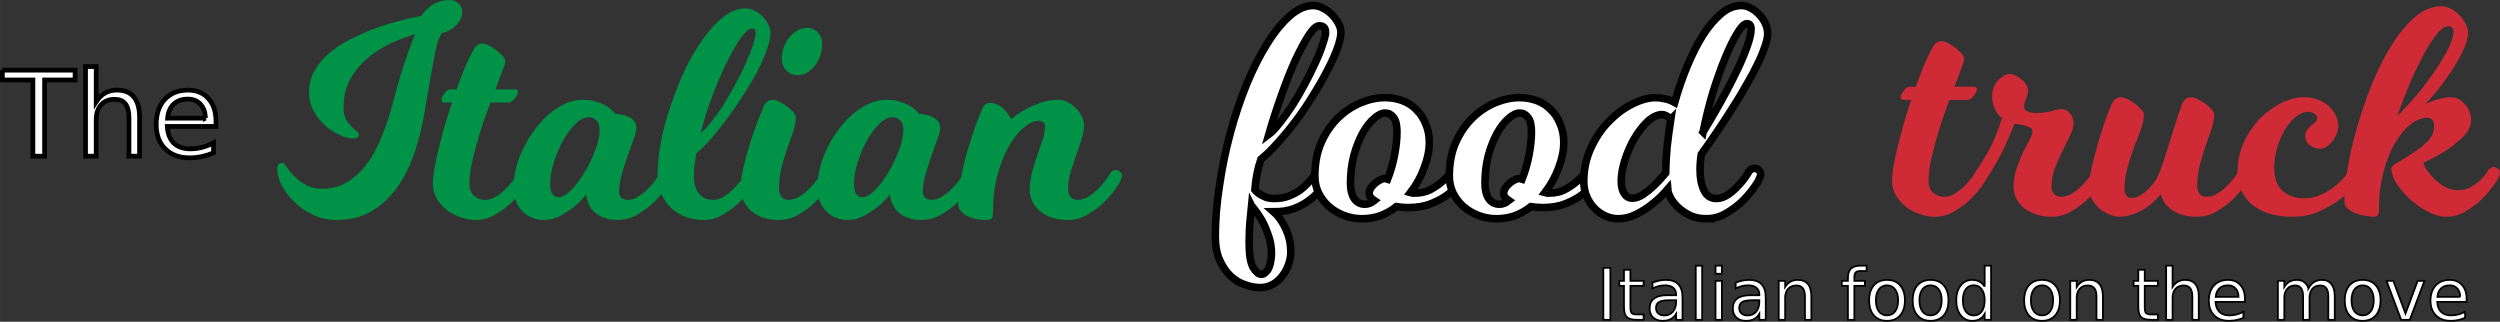 <svg xmlns="http://www.w3.org/2000/svg" width="424.911" height="54.679" viewBox="0 0 398.354 51.262"><rect x="0" y="0" width="398.354" height="51.262" fill="#333333" stroke="none"/><g font-weight="400" letter-spacing="0" word-spacing="0"><g style="line-height:125%" font-size="47.752" font-family="Milkshake" fill="#009246"><path style="-inkscape-font-specification:Milkshake" d="M71.591 0q.812 0 1.433.525.62.478.62 1.433 0 .668-.334 1.241-.286.526-.764.955-.43.43-1.003.717-.573.286-1.098.382-.286.286-.573 1.098-.286.764-.573 2.197-.286 1.432-.668 3.629-.382 2.196-.908 5.3-.62 3.868-1.766 7.115-1.146 3.2-2.866 5.54-1.719 2.291-4.058 3.628-2.34 1.29-5.396 1.29-2.101 0-3.868-.86-1.72-.86-2.96-2.101-1.242-1.242-1.959-2.626-.668-1.433-.668-2.531 0-.382.143-.669.191-.286.573-.286.334 0 .478.19l.286.383q.334.525.86 1.146.525.573 1.241 1.146.716.525 1.576.907.907.334 2.006.334 2.148 0 3.867-1.002 1.72-1.003 3.057-2.722 1.384-1.767 2.387-4.202 1.05-2.436 1.815-5.3.764-2.866 1.384-4.967.669-2.149 1.194-3.581.573-1.672 1.099-2.865-3.2.907-5.73 2.483-1.099.668-2.102 1.576-1.002.86-1.814 2.005-.812 1.098-1.29 2.483-.477 1.385-.477 3.056 0 1.528.573 2.292.573.764 1.098 1.194.239.239.478.43.286.19.286.477 0 .621-.955.621-.86 0-2.053-.525-1.194-.525-2.292-1.48-1.098-.955-1.862-2.292-.764-1.385-.764-3.057 0-1.814.811-3.342.86-1.528 2.245-2.77 1.432-1.241 3.247-2.196 1.862-.955 3.82-1.72 2.005-.763 4.011-1.289 2.006-.525 3.725-.86Q68.2 1.05 69.347.526 70.493 0 71.59 0zM77.327 31.85q.955 0 1.862-.62.955-.621 1.671-1.433.86-.86 1.576-2.053.048-.144.239-.335.095-.095.286-.19.191-.144.43-.144.382 0 .669.287.334.286.334.668 0 .191-.096.382-.047.143-.143.334-.095.191-.19.43-1.051 1.671-2.34 2.96-1.099 1.099-2.627 2.006-1.48.908-3.247.908-1.146 0-2.34-.43-1.194-.382-2.197-1.146-.955-.764-1.623-1.815-.62-1.05-.62-2.292 0-1.003.238-2.435.239-1.48.668-3.2.43-1.719.955-3.629.573-1.91 1.194-3.772h-1.29q-.381 0-.381-.43 0-.382.43-1.003.477-.668 1.002-.668h.955q.717-1.958 1.385-3.581.717-1.672 1.385-2.818.191-.382.525-.62.335-.287.764-.287.526 0 1.146.334.669.334 1.242.812.573.43.955.907.382.478.382.812 0 .334-.478 1.528-.43 1.146-1.098 2.913h3.2q.382 0 .382.43 0 .19-.144.477-.143.287-.382.573-.19.239-.43.43-.238.191-.477.191h-2.96q-.574 1.576-1.194 3.343-.573 1.766-1.05 3.485-.478 1.72-.813 3.343-.286 1.576-.286 2.865 0 1.098.716 1.815.764.668 1.815.668z"/><path style="-inkscape-font-specification:Milkshake" d="M106.621 29.176q-1.05 1.671-2.34 2.96-1.098 1.099-2.626 2.006-1.48.908-3.247.908-2.005 0-3.39-1.003-1.385-1.05-1.624-3.056-.955 1.194-2.053 2.053-.955.764-2.149 1.385-1.194.62-2.578.62-.955 0-1.863-.381-.86-.335-1.528-1.003-.62-.669-1.003-1.576-.382-.907-.382-2.006 0-2.578.955-5.109 1.003-2.53 2.579-4.536 1.576-2.054 3.534-3.295Q90.863 15.9 92.82 15.9q1.433 0 2.436.382 1.002.335 1.623.764.716.526 1.146 1.099.525 0 1.098.143.621.095 1.099.382.525.239.86.668.334.43.334 1.05 0 .526-.43 1.72t-.955 2.674q-.526 1.433-.955 3.008-.43 1.528-.43 2.722 0 .573.334.955.382.382 1.003.382.955 0 1.862-.62.955-.621 1.672-1.433.86-.86 1.575-2.053.048-.144.24-.335.095-.095.286-.19.19-.144.43-.144.381 0 .668.287.334.286.334.668 0 .191-.095.382-.048.143-.144.334-.095.191-.19.43zm-11.078-8.452q0-1.05-.525-1.528-.478-.525-1.194-.525-1.05 0-2.149 1.098-1.098 1.098-2.005 2.722-.86 1.576-1.433 3.438-.573 1.862-.573 3.343 0 2.148 1.385 2.148.86 0 1.958-1.146 1.146-1.146 2.149-2.817 1.002-1.671 1.67-3.486.717-1.862.717-3.247z"/><path style="-inkscape-font-specification:Milkshake" d="M120.403 5.205q0-.669-.573-.669-.669 0-1.767 1.48-1.05 1.481-2.244 3.869-1.146 2.387-2.292 5.348-1.146 2.96-1.863 5.969.812-.669 1.767-1.91 1.003-1.242 1.958-2.77.955-1.576 1.862-3.247.908-1.671 1.576-3.2.716-1.575 1.146-2.865.43-1.289.43-2.005zm-8.357 29.845q-1.432 0-2.77-.478-1.288-.477-2.291-1.385-1.003-.955-1.624-2.292-.573-1.337-.573-3.008 0-2.388.525-5.3.574-2.913 1.576-5.826 1.003-2.96 2.292-5.73 1.337-2.77 2.913-4.919 1.576-2.196 3.247-3.486 1.72-1.289 3.438-1.289.812 0 1.528.382.717.382 1.242.955.573.573.907 1.29.335.668.335 1.289 0 1.002-.573 2.578-.526 1.528-1.433 3.343-.907 1.767-2.149 3.677-1.194 1.91-2.53 3.724-1.29 1.767-2.627 3.343-1.337 1.528-2.53 2.53-.096.574-.192 1.195-.095.525-.143 1.193-.048.621-.048 1.242 0 1.671.764 2.722.812 1.05 2.292 1.05.955 0 1.863-.62.955-.621 1.67-1.433.86-.86 1.577-2.053.047-.144.238-.335.096-.095.287-.19.19-.144.43-.144.382 0 .668.287.334.286.334.668 0 .191-.095.382-.048.143-.143.334-.096.191-.191.43-1.05 1.671-2.34 2.96-1.098 1.099-2.626 2.006-1.48.908-3.248.908z"/><path style="-inkscape-font-specification:Milkshake" d="M131.011 7.067q0 .955-.334 1.863-.287.86-.86 1.575-.525.669-1.241 1.099-.669.382-1.433.382-1.05 0-1.814-.717-.764-.716-.764-2.005 0-.907.334-1.767.334-.86.86-1.528.573-.716 1.289-1.098.716-.43 1.528-.43 1.05 0 1.719.716.716.716.716 1.91zm-6.876 22.969q0 .811.382 1.337.43.477 1.146.477.955 0 1.862-.62.955-.621 1.672-1.433.86-.86 1.576-2.053.047-.144.238-.335.096-.095.287-.19.19-.144.43-.144.382 0 .668.287.334.286.334.668 0 .191-.095.382-.048.143-.143.334-.096.191-.191.43-1.051 1.671-2.34 2.96-1.099 1.099-2.627 2.006-1.48.908-3.247.908-2.722 0-4.393-1.433-1.671-1.48-1.671-3.82 0-1.29.43-3.104t1.002-3.677q.573-1.862 1.194-3.533.669-1.672 1.098-2.674.191-.382.526-.621.334-.287.764-.287.525 0 1.194.335.668.334 1.241.764.573.43.955.907.382.43.382.716 0 1.098-.43 2.388-.43 1.241-.955 2.674-.477 1.432-.907 3.056-.382 1.576-.382 3.295z"/><path style="-inkscape-font-specification:Milkshake" d="M155.026 29.176q-1.05 1.671-2.34 2.96-1.098 1.099-2.626 2.006-1.48.908-3.247.908-2.006 0-3.39-1.003-1.386-1.05-1.624-3.056-.955 1.194-2.054 2.053-.955.764-2.149 1.385-1.193.62-2.578.62-.955 0-1.862-.381-.86-.335-1.528-1.003-.621-.669-1.003-1.576-.382-.907-.382-2.006 0-2.578.955-5.109 1.003-2.53 2.578-4.536 1.576-2.054 3.534-3.295 1.958-1.242 3.916-1.242 1.432 0 2.435.382 1.003.335 1.623.764.717.526 1.147 1.099.525 0 1.098.143.62.095 1.098.382.525.239.86.668.334.43.334 1.05 0 .526-.43 1.72t-.955 2.674q-.525 1.433-.955 3.008-.43 1.528-.43 2.722 0 .573.335.955.382.382 1.002.382.955 0 1.863-.62.955-.621 1.67-1.433.86-.86 1.577-2.053.048-.144.239-.335.095-.095.286-.19.191-.144.43-.144.382 0 .668.287.335.286.335.668 0 .191-.096.382-.048.143-.143.334-.096.191-.191.43zm-11.079-8.452q0-1.05-.525-1.528-.477-.525-1.194-.525-1.05 0-2.148 1.098-1.099 1.098-2.006 2.722-.86 1.576-1.433 3.438-.573 1.862-.573 3.343 0 2.148 1.385 2.148.86 0 1.958-1.146 1.146-1.146 2.149-2.817 1.003-1.671 1.671-3.486.716-1.862.716-3.247z"/><path style="-inkscape-font-specification:Milkshake" d="M170.192 30.036q0 .811.382 1.337.43.477 1.146.477.955 0 1.862-.62.956-.621 1.672-1.433.86-.86 1.576-2.053.047-.144.238-.335.096-.095.287-.19.19-.144.43-.144.382 0 .668.287.334.286.334.668 0 .191-.095.382-.048.143-.143.334-.096.191-.191.43-1.05 1.671-2.34 2.96-1.098 1.099-2.627 2.006-1.48.908-3.247.908-2.721 0-4.393-1.385-1.671-1.433-1.671-3.438 0-1.48.382-2.818.382-1.384.812-2.674.477-1.289.86-2.435.381-1.194.381-2.292 0-.334-.286-.525-.287-.24-.669-.24-1.098 0-2.387 1.051-1.242 1.003-2.388 2.961-1.098 1.91-1.862 4.68-.716 2.721-.716 6.16 0 .62-.287.764-.239.19-.764.19-1.91 0-3.2-.716-1.289-.764-1.289-1.91 0-2.005.478-4.202.43-2.244 1.05-4.297.621-2.102 1.242-3.868.668-1.767 1.098-2.77.382-.907 1.29-.907.525 0 1.384.43.86.43 1.958 2.148 1.003-.86 2.244-1.528 1.05-.573 2.388-1.05 1.337-.478 2.865-.478.764 0 1.48.382.764.382 1.337 1.003.573.573.908 1.29.334.716.334 1.432 0 1.098-.43 2.34-.382 1.193-.86 2.483-.43 1.29-.859 2.626-.382 1.29-.382 2.579z"/></g><g style="line-height:125%" font-size="48.117" font-family="Milkshake" fill="#fff" stroke="#000" stroke-width="1.203"><path style="-inkscape-font-specification:Milkshake" d="M199.423 32.785q-.096.963-.192 1.973-.097.866-.145 1.877-.048 1.058-.048 2.02 0 2.84.626 3.946.673 1.107 1.299 1.107.433 0 .722-.337.336-.289.529-.77.192-.481.289-1.106.096-.578.096-1.155 0-1.54-.53-2.935-.48-1.396-1.058-2.406-.722-1.203-1.588-2.214zM211.212 5.07q0-.962-1.01-.962-.674 0-1.685 1.54-.962 1.491-2.117 3.945-1.107 2.454-2.213 5.582-1.107 3.079-2.021 6.255.77-.578 1.732-1.829 1.01-1.25 2.02-2.79 1.011-1.588 1.926-3.32.962-1.78 1.684-3.369.77-1.636 1.203-2.983.48-1.347.48-2.069zm.144 23.866q-.481.674-1.203 1.54-.673.818-1.684 1.54-.962.721-2.358 1.25-1.347.482-3.175.482.77.673 1.347 1.636.53.818.962 2.02.433 1.252.433 2.791 0 .915-.336 1.877-.337 1.01-.963 1.828-.625.866-1.54 1.396-.914.529-2.069.529-1.058 0-2.31-.433-1.25-.385-2.309-1.347-1.058-.963-1.78-2.55-.722-1.54-.722-3.85 0-3.897.674-8.132.625-4.282 1.732-8.372t2.598-7.747q1.54-3.705 3.272-6.447 1.732-2.791 3.609-4.427 1.877-1.636 3.705-1.636.818 0 1.588.433.818.385 1.443 1.058.626.626 1.01 1.396.386.722.386 1.347 0 1.01-.578 2.598-.577 1.588-1.587 3.513-.963 1.877-2.262 3.946-1.251 2.069-2.695 3.993-1.395 1.877-2.887 3.513-1.443 1.636-2.742 2.694-.385 1.107-.626 2.358-.24 1.251-.337 2.502.337.433.818.722.385.24.963.481.577.193 1.347.193 1.251 0 2.262-.385 1.01-.385 1.828-.963.818-.625 1.443-1.347.674-.77 1.203-1.444.049-.144.241-.336.096-.097.289-.193.192-.144.433-.144.385 0 .673.289.337.288.337.673 0 .193-.096.385-.048.144-.144.337-.097.192-.193.433z"/><path style="-inkscape-font-specification:Milkshake" d="M232.75 28.936q-.817 1.203-2.068 2.069-1.059.818-2.647 1.444-1.54.625-3.656.625-.867 0-1.877-.144-1.155.914-2.55 1.443-1.396.481-2.935.481-1.492 0-2.887-.529-1.348-.53-2.406-1.443-1.01-.915-1.636-2.166-.578-1.25-.578-2.646 0-3.031 1.01-5.341 1.06-2.358 2.695-3.946 1.636-1.588 3.61-2.406 1.972-.818 3.849-.818 1.491 0 2.79.482 1.3.48 2.214 1.443.962.914 1.491 2.262.578 1.299.578 2.935 0 1.924-.818 4.042-.77 2.117-2.166 3.945.193.048.337.096h.433q1.251 0 2.262-.48 1.01-.53 1.78-1.156.866-.721 1.636-1.636.048-.144.24-.336.097-.097.29-.193.192-.144.432-.144.385 0 .674.289.337.288.337.673 0 .193-.096.385-.048.144-.145.337-.096.192-.192.433zm-17.562.337q0 1.443.578 2.358.625.914 1.732.914.77 0 1.491-.578-.818-.529-.818-1.154 0-.385.241-.818.289-.433.674-.77.385-.337.77-.53.433-.24.721-.24.24 0 .53.096.721-1.828 1.106-3.85.385-2.068.385-3.656 0-1.636-.53-2.31-.528-.722-1.346-.722-.818 0-1.78.867-.963.818-1.83 2.357-.817 1.492-1.394 3.56-.53 2.022-.53 4.476z"/><path style="-inkscape-font-specification:Milkshake" d="M254.178 28.936q-.818 1.203-2.07 2.069-1.058.818-2.645 1.444-1.54.625-3.657.625-.866 0-1.877-.144-1.155.914-2.55 1.443-1.396.481-2.935.481-1.492 0-2.887-.529-1.348-.53-2.406-1.443-1.01-.915-1.636-2.166-.578-1.25-.578-2.646 0-3.031 1.01-5.341 1.06-2.358 2.695-3.946 1.636-1.588 3.61-2.406 1.972-.818 3.849-.818 1.491 0 2.79.482 1.3.48 2.214 1.443.962.914 1.491 2.262.578 1.299.578 2.935 0 1.924-.818 4.042-.77 2.117-2.165 3.945.192.048.336.096h.433q1.251 0 2.262-.48 1.01-.53 1.78-1.156.866-.721 1.636-1.636.048-.144.24-.336.097-.097.29-.193.192-.144.433-.144.385 0 .673.289.337.288.337.673 0 .193-.096.385-.048.144-.145.337-.096.192-.192.433zm-17.563.337q0 1.443.578 2.358.625.914 1.732.914.77 0 1.492-.578-.818-.529-.818-1.154 0-.385.24-.818.289-.433.674-.77.385-.337.77-.53.433-.24.721-.24.241 0 .53.096.721-1.828 1.106-3.85.385-2.068.385-3.656 0-1.636-.529-2.31-.53-.722-1.347-.722-.818 0-1.78.867-.963.818-1.829 2.357-.818 1.492-1.395 3.56-.53 2.022-.53 4.476z"/><path style="-inkscape-font-specification:Milkshake" d="M266.222 19.024l-.385-.385q-.192-.144-.433-.24-.24-.145-.529-.145-1.155 0-2.358 1.107-1.155 1.106-2.117 2.742-.914 1.588-1.492 3.417-.577 1.828-.577 3.32 0 1.299.481 2.02.481.722 1.3.722.77 0 1.683-.577.915-.625 1.733-1.395.914-.866 1.876-2.021.048-2.166.24-4.235.241-2.117.578-4.33zm5.149 2.02q2.117-3.464 3.801-6.64.722-1.347 1.395-2.742.722-1.443 1.251-2.743.53-1.299.867-2.405.336-1.107.336-1.925 0-.818-.673-.818-.626 0-1.54 1.54-.914 1.491-1.925 3.945-1.01 2.454-1.972 5.534-.915 3.08-1.54 6.255zm.48 13.81q-1.346 0-2.453-.48-1.107-.53-1.925-1.252-.77-.722-1.25-1.54-.434-.818-.482-1.443-1.155 1.347-2.454 2.358-1.107.914-2.55 1.636-1.395.721-2.887.721-1.01 0-2.021-.433-.962-.433-1.732-1.203t-1.251-1.876q-.481-1.107-.481-2.406 0-2.935 1.154-5.39 1.155-2.501 2.887-4.233 1.733-1.78 3.705-2.743 2.021-1.01 3.705-1.01.674 0 1.251.144.578.096.963.24.48.193.818.385.818-2.935 1.973-5.726 1.154-2.79 2.502-4.956 1.395-2.165 2.935-3.464 1.54-1.3 3.224-1.3.721 0 1.443.386.77.385 1.347 1.01.626.626 1.01 1.444.386.818.386 1.636 0 .866-.481 2.165-.433 1.3-1.203 2.839-.722 1.491-1.684 3.127-.915 1.636-1.925 3.224-2.31 3.705-5.293 7.891-.096.626-.144 1.252-.048.577-.048 1.154 0 2.021.625 3.32.626 1.3 1.973 1.3.962 0 1.876-.626.915-.625 1.636-1.443.867-.867 1.588-2.07.048-.144.24-.336.097-.097.29-.193.192-.144.433-.144.385 0 .673.289.337.288.337.673 0 .193-.096.385-.048.144-.144.337-.097.192-.193.433-1.058 1.684-2.358 2.983-1.106 1.107-2.646 2.021-1.492.914-3.272.914z"/></g><g style="line-height:125%" font-size="47.514" font-family="Milkshake" fill="#ce2b37" stroke-width="1.188"><path style="-inkscape-font-specification:Milkshake" d="M309.812 31.357q.95 0 1.853-.618.95-.617 1.663-1.425.855-.855 1.568-2.043.048-.143.238-.333.095-.095.285-.19.19-.142.427-.142.38 0 .666.285.332.285.332.665 0 .19-.095.38-.047.142-.142.332-.095.19-.19.428-1.046 1.663-2.329 2.946-1.092 1.093-2.613 1.996-1.473.902-3.23.902-1.141 0-2.329-.427-1.188-.38-2.186-1.14-.95-.76-1.615-1.806-.618-1.045-.618-2.28 0-.999.238-2.424.237-1.473.665-3.183.428-1.711.95-3.612.57-1.9 1.188-3.753h-1.283q-.38 0-.38-.428 0-.38.428-.998.475-.665.997-.665h.95q.713-1.948 1.379-3.563.712-1.663 1.378-2.804.19-.38.522-.617.333-.285.76-.285.523 0 1.14.332.666.333 1.236.808.57.427.95.903.38.475.38.807 0 .333-.475 1.52-.427 1.141-1.092 2.9h3.183q.38 0 .38.427 0 .19-.142.475-.143.285-.38.57-.19.238-.428.428t-.475.19h-2.946q-.57 1.568-1.188 3.326-.57 1.758-1.045 3.468t-.808 3.326q-.285 1.568-.285 2.851 0 1.093.713 1.806.76.665 1.805.665z"/><path style="-inkscape-font-specification:Milkshake" d="M326.893 29.694q0 .808.427 1.235.428.428 1.14.428.95 0 1.854-.618.95-.617 1.663-1.425.855-.855 1.568-2.043.047-.143.237-.333.095-.095.285-.19.19-.142.428-.142.38 0 .665.285.333.285.333.665 0 .19-.095.38-.048.142-.143.332-.095.19-.19.428-1.045 1.663-2.328 2.946-1.093 1.093-2.613 1.996-1.473.902-3.231.902-1.378 0-2.471-.38-1.093-.38-1.9-.998-.808-.665-1.236-1.52-.428-.855-.428-1.853 0-1.568.476-2.946.475-1.378.997-2.518.57-1.14 1.046-1.996.475-.903.475-1.473 0-.38-.475-.57-.428-.19-.95-.332-.618-.143-1.426-.238-1.378 3.468-2.613 5.702-1.236 2.185-1.996 3.278-.095.143-.38.428-.238.285-.665.285-.38 0-.665-.285-.333-.333-.333-.713 0-.333.238-.618.19-.332.285-.522.665-.95 1.853-2.994 1.235-2.09 2.28-5.464-.475-.332-.807-.855-.285-.428-.523-1.093-.238-.665-.238-1.568 0-.713.238-1.33.285-.665.713-1.14.427-.476.902-.76.476-.286.903-.286.475 0 .998.285.523.238.95.618.428.332.713.808.285.427.285.76 0 .95-.333 1.568-.285.617-.285 1.188 0 .522.57.76.57.237 1.426.237.808 0 1.33-.095.57-.095.998-.19.428-.142.808-.237.38-.095.808-.095.855 0 1.378.665.57.665.57 1.615 0 .808-.57 1.949-.523 1.092-1.188 2.423-.665 1.33-1.236 2.803-.522 1.426-.522 2.851z"/><path style="-inkscape-font-specification:Milkshake" d="M350.107 29.551q0 .808.38 1.33.428.476 1.14.476.95 0 1.854-.618.95-.617 1.663-1.425.855-.855 1.568-2.043.047-.143.237-.333.095-.095.285-.19.19-.142.428-.142.38 0 .665.285.333.285.333.665 0 .19-.095.38-.048.142-.143.332-.095.19-.19.428-1.045 1.663-2.328 2.946-1.093 1.093-2.613 1.996-1.473.902-3.231.902-1.378 0-2.376-.332-.95-.285-1.663-.76-.665-.523-1.093-1.14-.428-.666-.618-1.331-.57.665-1.33 1.33-.713.618-1.568 1.14-.855.476-1.806.76-.902.333-1.805.333-.808 0-1.71-.38-.856-.332-1.569-.95-.712-.618-1.187-1.473-.476-.855-.476-1.806 0-1.282.428-3.183.428-1.9.998-3.849.57-1.995 1.188-3.753.665-1.758 1.093-2.756.19-.38.522-.618.333-.285.76-.285.523 0 1.188.333.665.332 1.236.76.57.428.95.903.38.427.38.712 0 1.093-.475 2.424-.475 1.33-1.093 2.898-.57 1.52-1.045 3.231-.475 1.663-.475 3.374 0 .57.285.997.285.428.807.428.57 0 1.188-.285.618-.333 1.188-.808.57-.523 1.045-1.093.476-.617.76-1.188.38-.76.903-2.328.523-1.568 1.046-3.326.57-1.758 1.093-3.42.522-1.711.95-2.709.19-.38.523-.618.332-.285.807-.285.523 0 1.14.333.666.332 1.236.76t.95.903q.38.427.38.712 0 1.093-.427 2.376-.428 1.236-.95 2.661-.476 1.425-.903 3.04-.428 1.569-.428 3.28z"/><path style="-inkscape-font-specification:Milkshake" d="M375.826 28.696q-1.236 1.663-2.804 2.946-1.378 1.093-3.373 1.996-1.948.902-4.514.902-1.52 0-3.089-.38-1.52-.38-2.755-1.235-1.236-.855-1.996-2.233-.76-1.378-.76-3.374 0-2.375.95-4.514.998-2.185 2.518-3.8 1.568-1.616 3.469-2.567 1.9-.95 3.706-.95 1.283 0 2.28.428.998.38 1.664 1.045.712.665 1.093 1.52.38.808.38 1.616 0 .618-.285 1.283-.238.618-.666 1.14-.427.523-.95.856-.475.332-.95.332-.95 0-1.71-.57-.713-.618-.713-1.425 0-.618.285-.998t.617-.665q.38-.333.666-.57.332-.286.332-.666 0-.38-.427-.665-.38-.333-.95-.333-1.046 0-2.044.808-.95.76-1.71 2.043-.76 1.283-1.236 2.899-.475 1.568-.475 3.183 0 2.47 1.33 3.659 1.378 1.187 3.374 1.187 1.615 0 2.946-.665 1.33-.665 2.28-1.473 1.14-.95 1.996-2.185.095-.143.285-.333.143-.095.333-.19.19-.142.427-.142.428 0 .713.285t.285.665q0 .19-.095.38-.095.142-.19.332-.142.19-.237.428z"/><path style="-inkscape-font-specification:Milkshake" d="M397.926 28.696q-1.092 1.663-2.375 2.946-1.093 1.093-2.614 1.996-1.473.902-3.183.902-1.283 0-2.803-.76-1.52-.808-2.851-1.948-1.283-1.188-2.186-2.518-.855-1.33-.855-2.423 0-.476 1.045-1.046 1.093-.617 2.328-1.425 1.283-.808 2.329-1.853 1.092-1.046 1.092-2.47 0-1.331-1.092-1.331-1.283 0-2.661 1.045-1.33 1.045-2.471 2.993-1.14 1.9-1.853 4.657-.713 2.708-.713 6.13 0 .427-.19.664-.142.285-.665.285-.475 0-1.283-.142-.76-.095-1.52-.38-.76-.285-1.283-.76-.57-.476-.57-1.236 0-2.09.522-5.226.523-3.136 1.52-6.557.999-3.469 2.376-6.89 1.426-3.468 3.136-6.177 1.71-2.756 3.706-4.466 1.996-1.71 4.23-1.71.76 0 1.52.427.76.38 1.378 1.045.617.618.95 1.378.38.713.38 1.33 0 .998-.523 2.234-.475 1.188-1.235 2.47-.713 1.236-1.568 2.424-.855 1.188-1.615 2.138-.76.903-1.283 1.52-.523.57-.57.618.047-.047.427-.19.38-.19.903-.38.57-.19 1.283-.333.712-.19 1.473-.19 1.235 0 2.185 1.093.998 1.093.998 2.566 0 1.378-1.188 2.566-1.188 1.187-2.613 2.138-1.663 1.093-3.754 2.043 0 .38.428 1.093.475.712 1.235 1.473.76.76 1.758 1.33 1.046.523 2.139.523 1.045 0 1.9-.476.855-.475 1.473-1.045.713-.665 1.283-1.52.047-.143.237-.333.095-.095.286-.19.19-.142.427-.142.38 0 .665.285.333.285.333.665 0 .19-.095.38-.048.142-.143.332-.095.19-.19.428zM390.942 5.13q0-.95-.855-.95-.666 0-1.616 1.045-.903 1.045-1.996 2.946-1.045 1.9-2.233 4.561-1.14 2.614-2.28 5.75.76-.713 1.71-1.758.998-1.046 1.996-2.281.998-1.283 1.948-2.613t1.663-2.566q.76-1.236 1.188-2.328.475-1.093.475-1.806z"/></g><g style="line-height:125%" font-size="18.795" font-family="sans-serif" fill="#fff" stroke="#000" stroke-width=".752"><path d="M.376 11.181h11.59v1.56H7.103v12.142H5.24V12.74H.376v-1.56zM22.236 18.679v6.204h-1.689v-6.149q0-1.46-.569-2.184-.569-.725-1.707-.725-1.367 0-2.156.872-.79.871-.79 2.377v5.809h-1.697v-14.28h1.697v5.598q.606-.927 1.423-1.386.826-.458 1.9-.458 1.77 0 2.68 1.1.908 1.093.908 3.222zM34.414 19.321v.826H26.65q.11 1.744 1.046 2.662.945.908 2.625.908.972 0 1.88-.239.919-.238 1.818-.715v1.596q-.909.386-1.863.588-.954.202-1.936.202-2.46 0-3.9-1.432-1.432-1.432-1.432-3.873 0-2.523 1.358-4 1.367-1.487 3.68-1.487 2.074 0 3.276 1.34 1.212 1.33 1.212 3.624zm-1.69-.495q-.017-1.386-.78-2.212-.752-.826-2-.826-1.413 0-2.266.799-.845.798-.973 2.248l6.02-.01z"/></g><g style="line-height:125%" font-size="11.353" font-family="sans-serif" fill="#fff" stroke="#000" stroke-width=".284"><path d="M255.48 42.683h1.12v8.276h-1.12v-8.276zM259.794 42.988v1.763h2.1v.792h-2.1v3.37q0 .76.205.976.21.217.848.217h1.047v.853h-1.047q-1.181 0-1.63-.438-.449-.443-.449-1.607v-3.37h-.748v-.793h.748v-1.763h1.026zM266.063 47.838q-1.236 0-1.713.283-.477.283-.477.965 0 .543.355.864.36.316.976.316.848 0 1.358-.598.516-.605.516-1.602v-.228h-1.015zm2.035-.421v3.542h-1.02v-.942q-.35.565-.87.837-.522.266-1.276.266-.953 0-1.519-.532-.56-.538-.56-1.436 0-1.048.699-1.58.704-.532 2.095-.532h1.43v-.1q0-.704-.465-1.086-.46-.388-1.297-.388-.532 0-1.037.127-.504.128-.97.383v-.943q.56-.216 1.087-.321.526-.111 1.025-.111 1.347 0 2.012.698.666.699.666 2.118zM270.204 42.334h1.02v8.625h-1.02v-8.625zM273.353 44.75h1.02v6.21h-1.02v-6.21zm0-2.416h1.02v1.291h-1.02v-1.291zM279.323 47.838q-1.236 0-1.713.283-.477.283-.477.965 0 .543.355.864.36.316.976.316.848 0 1.358-.598.515-.605.515-1.602v-.228h-1.014zm2.034-.421v3.542h-1.02v-.942q-.349.565-.87.837-.52.266-1.275.266-.953 0-1.519-.532-.56-.538-.56-1.436 0-1.048.699-1.58.704-.532 2.095-.532h1.43v-.1q0-.704-.465-1.086-.46-.388-1.297-.388-.533 0-1.037.127-.504.128-.97.383v-.943q.56-.216 1.086-.321.527-.111 1.026-.111 1.347 0 2.012.698.665.699.665 2.118zM288.625 47.212v3.747h-1.02v-3.714q0-.881-.344-1.32-.344-.437-1.03-.437-.827 0-1.304.527-.476.526-.476 1.435v3.51h-1.026v-6.21h1.026v.965q.366-.56.859-.837.499-.277 1.147-.277 1.07 0 1.62.665.548.66.548 1.946zM297.428 42.334v.848h-.976q-.549 0-.765.222-.21.221-.21.798v.549h1.68v.792h-1.68v5.416h-1.026v-5.416h-.976v-.792h.976v-.433q0-1.036.482-1.508.483-.476 1.53-.476h.965zM300.682 45.466q-.82 0-1.297.643-.477.637-.477 1.752 0 1.114.471 1.757.477.637 1.303.637.815 0 1.291-.643.477-.643.477-1.751 0-1.104-.477-1.747-.476-.648-1.291-.648zm0-.865q1.33 0 2.09.865.76.865.76 2.395 0 1.524-.76 2.394-.76.865-2.09.865-1.336 0-2.096-.865-.753-.87-.753-2.394 0-1.53.753-2.395.76-.865 2.096-.865zM307.622 45.466q-.82 0-1.297.643-.477.637-.477 1.752 0 1.114.471 1.757.477.637 1.303.637.815 0 1.292-.643.477-.643.477-1.751 0-1.104-.477-1.747-.477-.648-1.292-.648zm0-.865q1.33 0 2.09.865.76.865.76 2.395 0 1.524-.76 2.394-.76.865-2.09.865-1.336 0-2.095-.865-.754-.87-.754-2.394 0-1.53.754-2.395.76-.865 2.095-.865zM316.242 45.693v-3.36h1.02v8.626h-1.02v-.931q-.321.554-.815.826-.487.266-1.175.266-1.125 0-1.835-.898-.704-.898-.704-2.361 0-1.464.704-2.362.71-.898 1.835-.898.688 0 1.175.272.494.266.815.82zm-3.476 2.168q0 1.125.46 1.768.466.637 1.276.637.809 0 1.275-.637.465-.643.465-1.768 0-1.126-.465-1.763-.466-.643-1.275-.643-.81 0-1.275.643-.46.637-.46 1.763zM325.383 45.466q-.82 0-1.297.643-.477.637-.477 1.752 0 1.114.472 1.757.476.637 1.302.637.815 0 1.292-.643.477-.643.477-1.751 0-1.104-.477-1.747-.477-.648-1.292-.648zm0-.865q1.33 0 2.09.865.76.865.76 2.395 0 1.524-.76 2.394-.76.865-2.09.865-1.336 0-2.095-.865-.754-.87-.754-2.394 0-1.53.754-2.395.76-.865 2.095-.865zM335.079 47.212v3.747h-1.02v-3.714q0-.881-.344-1.32-.344-.437-1.031-.437-.826 0-1.303.527-.476.526-.476 1.435v3.51h-1.026v-6.21h1.026v.965q.365-.56.859-.837.499-.277 1.147-.277 1.07 0 1.619.665.549.66.549 1.946zM341.748 42.988v1.763h2.1v.792h-2.1v3.37q0 .76.205.976.21.217.848.217h1.047v.853h-1.047q-1.181 0-1.63-.438-.449-.443-.449-1.607v-3.37h-.748v-.793h.748v-1.763h1.026zM350.356 47.212v3.747h-1.02v-3.714q0-.881-.343-1.32-.344-.437-1.031-.437-.826 0-1.303.527-.477.526-.477 1.435v3.51h-1.025v-8.626h1.025v3.381q.366-.56.86-.837.498-.277 1.147-.277 1.07 0 1.619.665.548.66.548 1.946zM357.713 47.6v.499h-4.69q.066 1.053.632 1.607.57.55 1.585.55.588 0 1.137-.145.554-.144 1.097-.432v.964q-.549.233-1.125.355-.577.122-1.17.122-1.485 0-2.356-.865-.864-.865-.864-2.34 0-1.523.82-2.416.826-.898 2.223-.898 1.253 0 1.979.81.732.803.732 2.189zm-1.02-.3q-.012-.836-.472-1.335-.454-.5-1.208-.5-.854 0-1.37.483-.51.482-.587 1.358l3.637-.006zM367.835 45.942q.382-.687.915-1.014.532-.327 1.252-.327.97 0 1.497.682.527.676.527 1.929v3.747H371v-3.714q0-.892-.316-1.325-.316-.432-.964-.432-.793 0-1.253.527-.46.526-.46 1.435v3.51h-1.026v-3.715q0-.898-.316-1.325-.316-.432-.975-.432-.782 0-1.242.532-.46.527-.46 1.43v3.51h-1.026v-6.21h1.026v.965q.349-.57.837-.842t1.158-.272q.677 0 1.148.344.477.343.704.997zM376.472 45.466q-.82 0-1.298.643-.476.637-.476 1.752 0 1.114.47 1.757.478.637 1.304.637.814 0 1.291-.643t.477-1.751q0-1.104-.477-1.747-.477-.648-1.291-.648zm0-.865q1.33 0 2.09.865.759.865.759 2.395 0 1.524-.76 2.394-.759.865-2.09.865-1.335 0-2.095-.865-.754-.87-.754-2.394 0-1.53.754-2.395.76-.865 2.096-.865zM380.274 44.75h1.081l1.94 5.211 1.94-5.21h1.082l-2.329 6.208h-1.385l-2.329-6.208zM393.035 47.6v.499h-4.69q.067 1.053.633 1.607.57.55 1.585.55.588 0 1.136-.145.555-.144 1.098-.432v.964q-.549.233-1.125.355-.577.122-1.17.122-1.486 0-2.356-.865-.865-.865-.865-2.34 0-1.523.82-2.416.827-.898 2.224-.898 1.252 0 1.979.81.731.803.731 2.189zm-1.02-.3q-.01-.836-.47-1.335-.455-.5-1.21-.5-.853 0-1.369.483-.51.482-.587 1.358l3.636-.006z"/></g></g></svg>